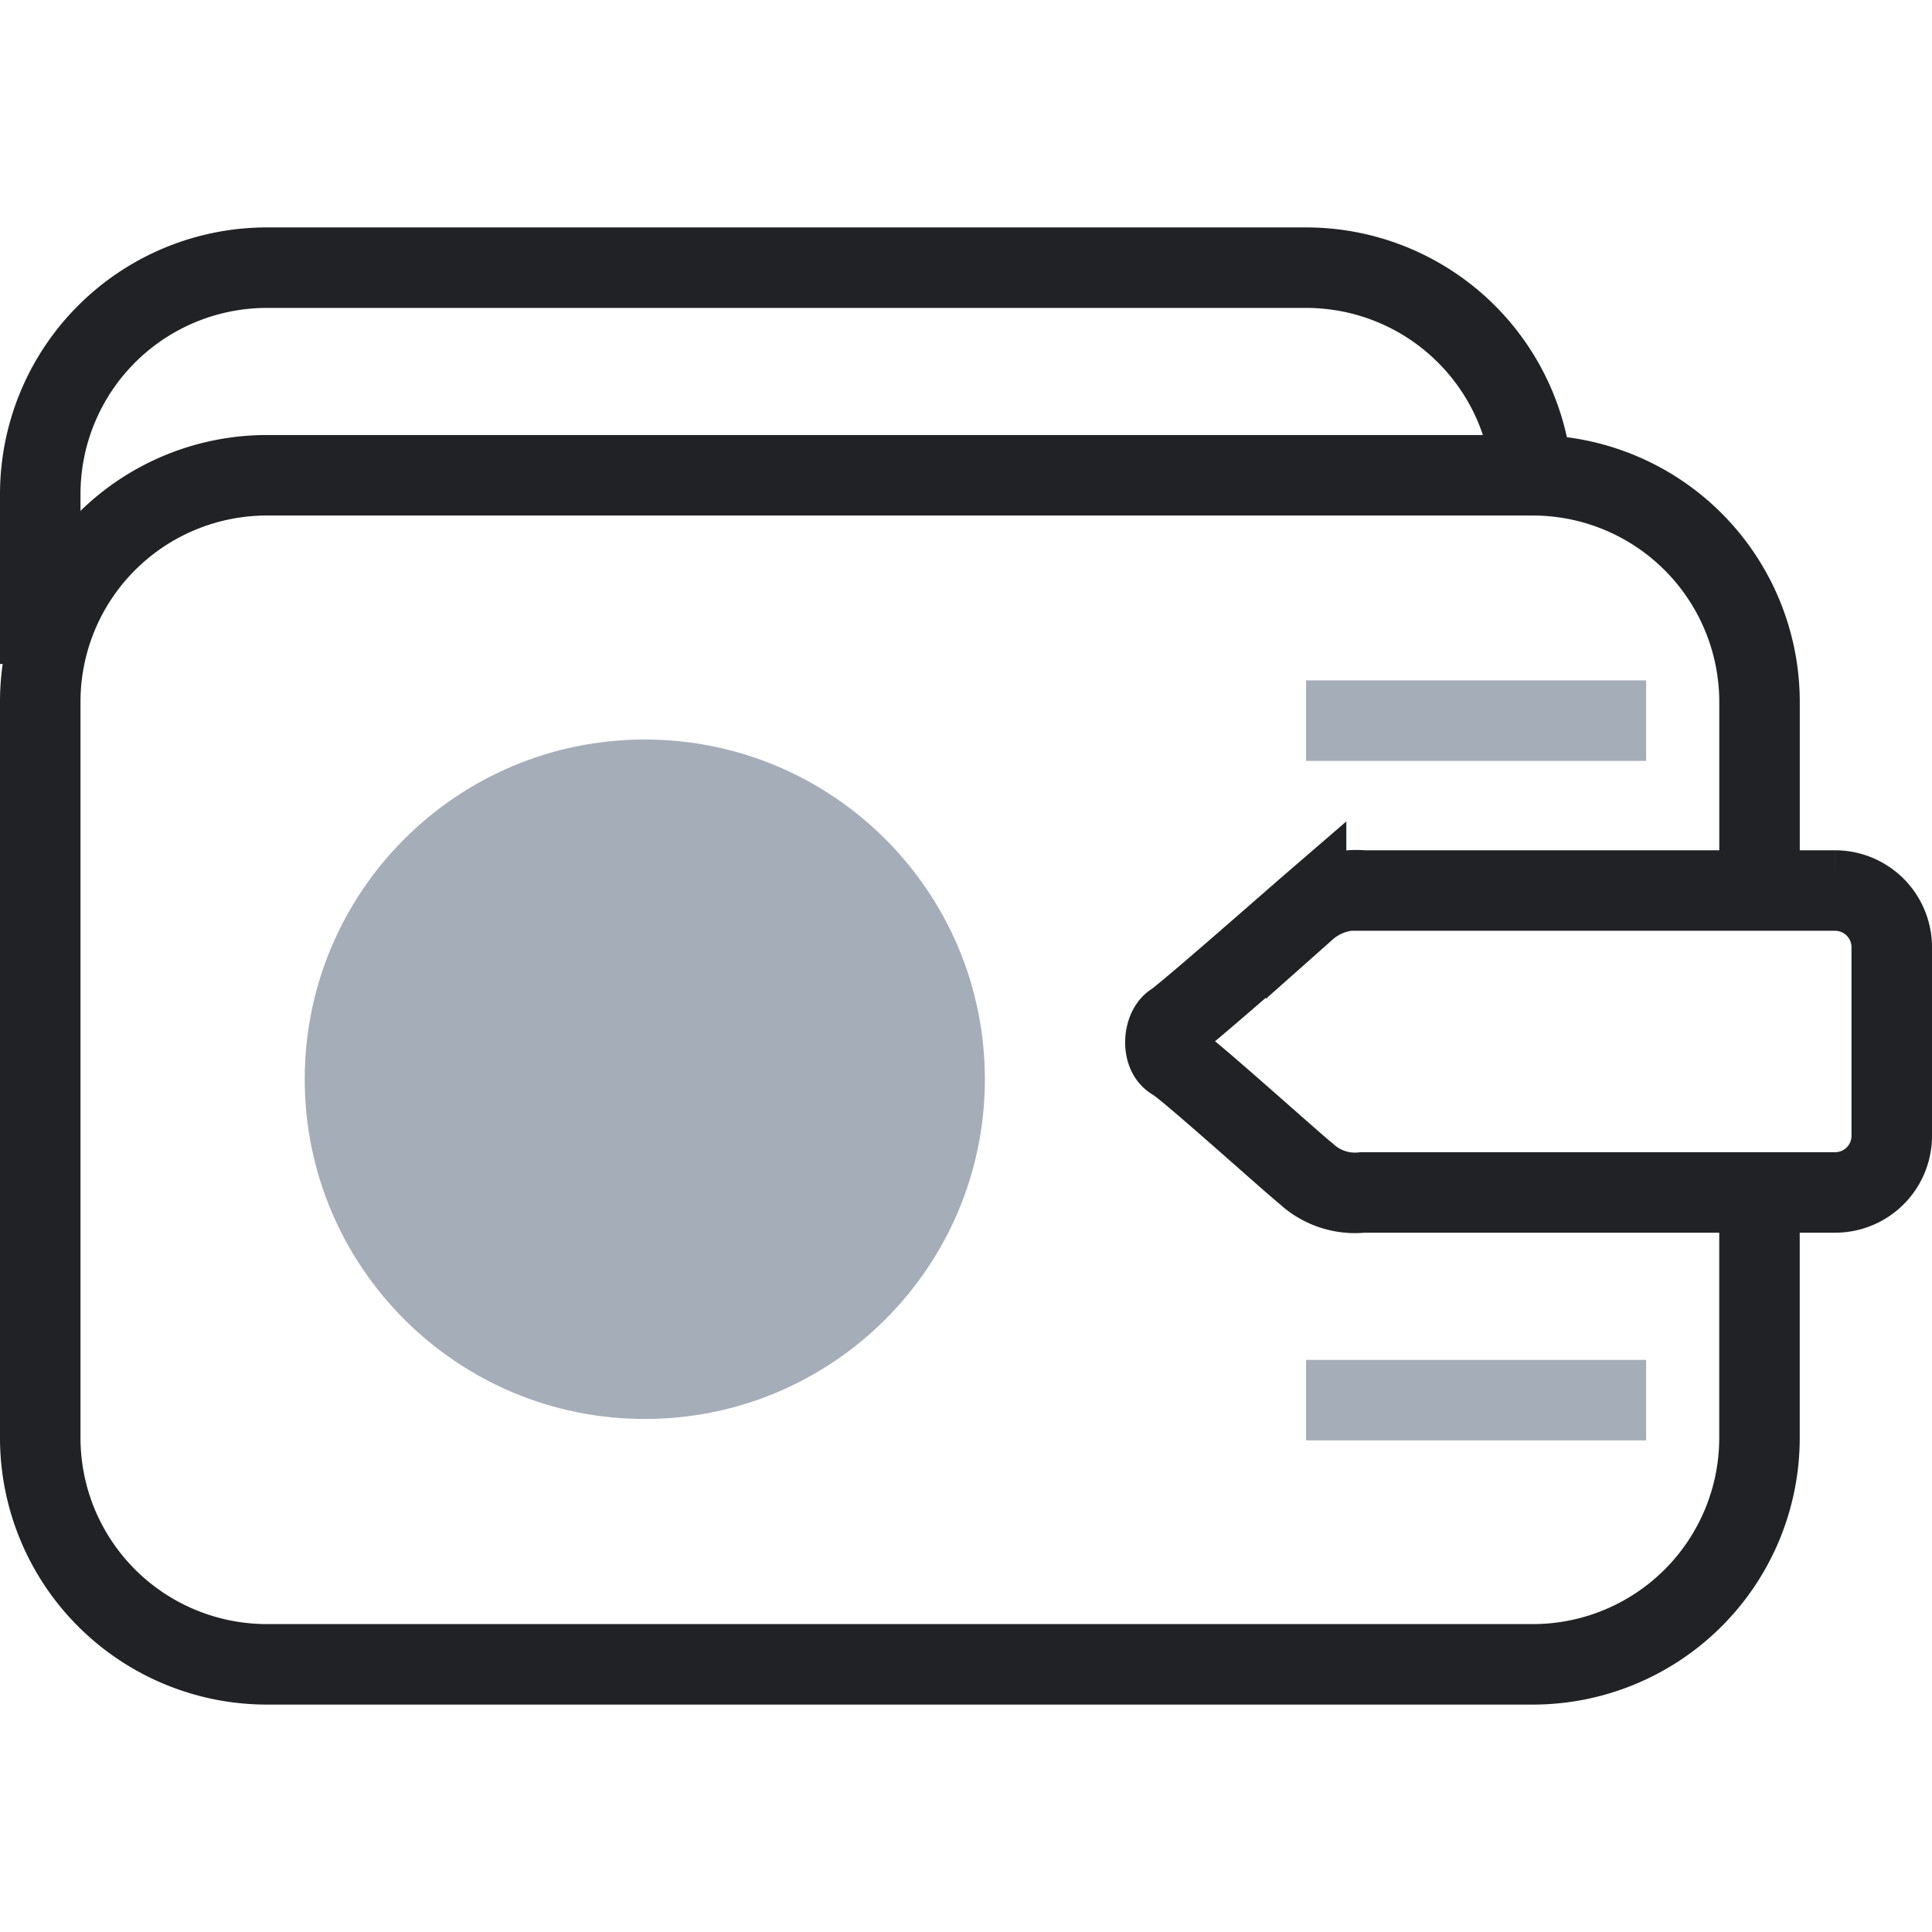<svg version="1.1" id="Layer_1" xmlns="http://www.w3.org/2000/svg" x="0" y="0" viewBox="0 0 48 48" xml:space="preserve"><path fill="none" stroke="#212225" stroke-width="2" d="M43.714 29.346v6.377a5.624 5.624 0 0 1-1.65 3.979 5.635 5.635 0 0 1-3.982 1.648H6.632a5.635 5.635 0 0 1-3.982-1.648A5.624 5.624 0 0 1 1 35.722V17.436c0-1.493.593-2.924 1.65-3.98a5.635 5.635 0 0 1 3.983-1.648h31.449a5.635 5.635 0 0 1 5.633 5.628v4.933"/><path fill="none" stroke="#212225" stroke-width="2" d="M1 16.497v-4.22c0-1.492.593-2.924 1.65-3.979A5.635 5.635 0 0 1 6.633 6.65h25.816c1.494 0 2.927.593 3.983 1.648a5.624 5.624 0 0 1 1.65 3.979m-4.225 9.848h11.735A1.409 1.409 0 0 1 47 23.53v4.69a1.406 1.406 0 0 1-1.408 1.406H33.857a1.782 1.782 0 0 1-1.408-.468c-.404-.324-2.984-2.656-3.286-2.814-.302-.159-.254-.784 0-.938.255-.154 2.994-2.562 3.286-2.814a1.882 1.882 0 0 1 1.408-.468z"/><path fill="#A5ADB9" d="M16.02 35.254c4.666 0 8.449-3.779 8.449-8.44s-3.783-8.441-8.449-8.441-8.449 3.779-8.449 8.44 3.783 8.441 8.449 8.441z"/><path fill="none" stroke="#A5ADB9" stroke-width="2" d="M32.449 17.904h8.449m-8.449 16.882h8.449"/></svg>